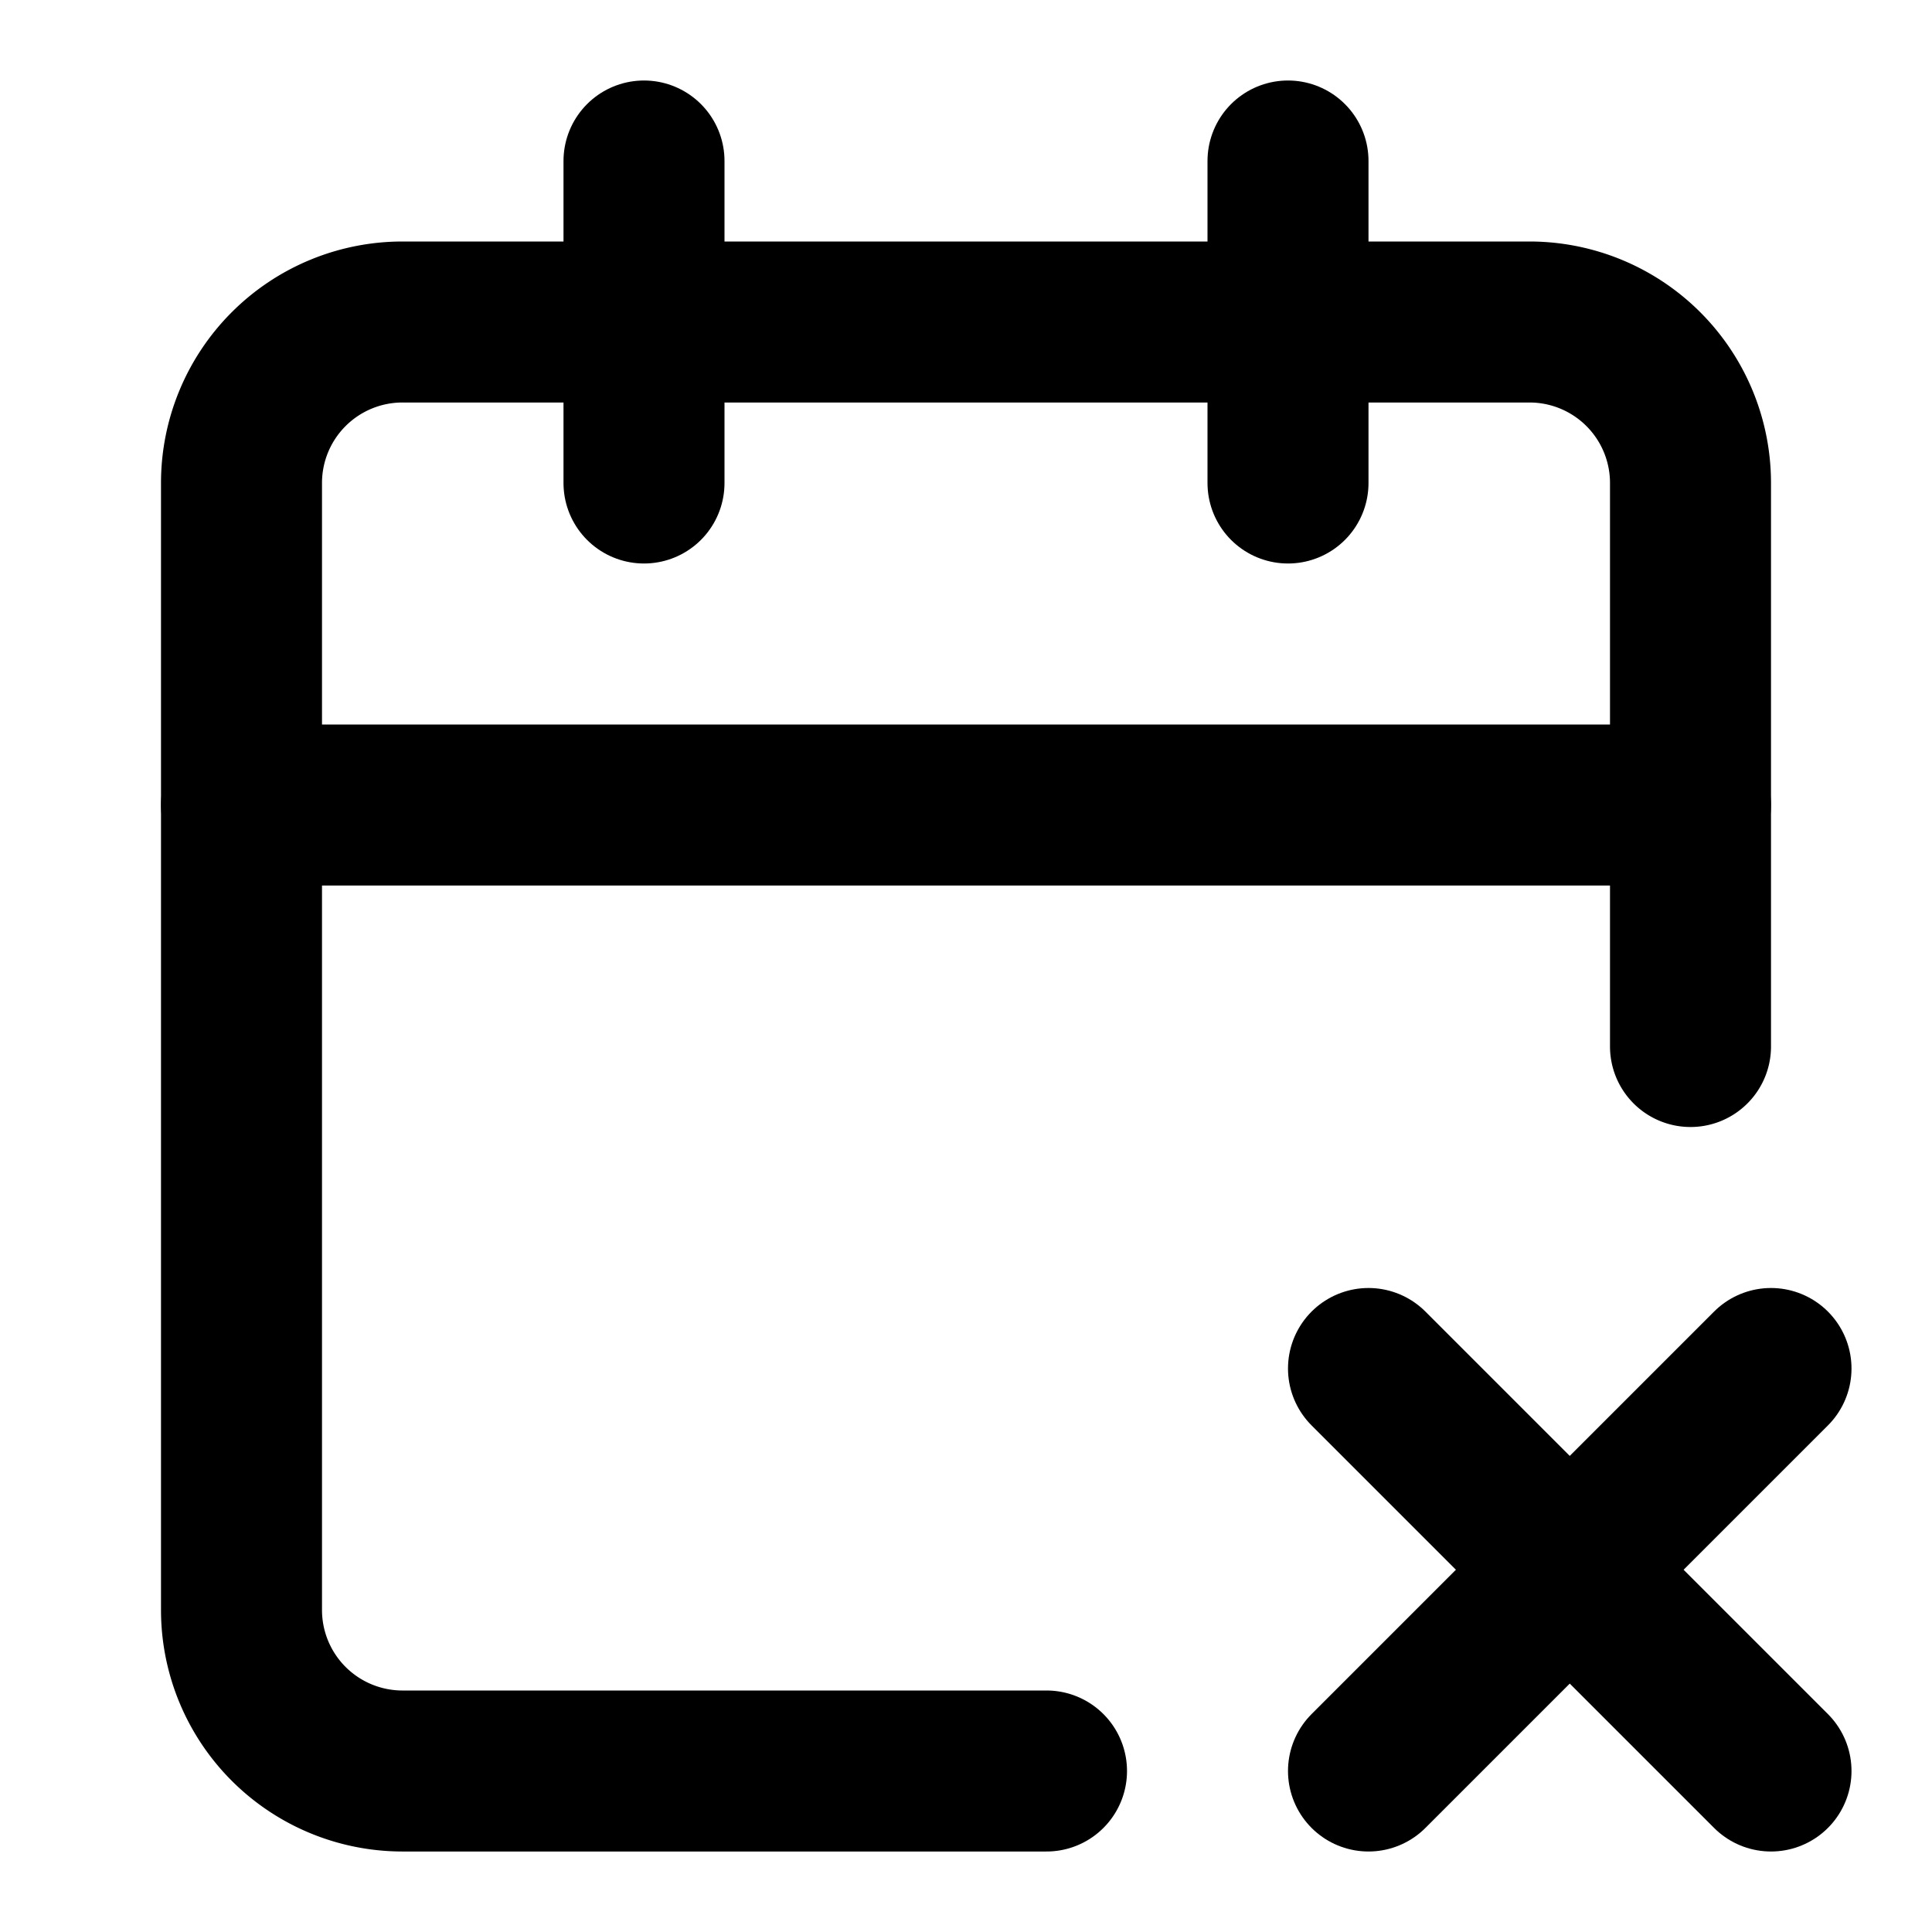 <svg xmlns="http://www.w3.org/2000/svg" width="24" height="24" viewBox="0 0 24 24" fill="none" stroke="currentColor" stroke-width="2" stroke-linecap="round" stroke-linejoin="round" class="lucide lucide-calendar-x-2"><path d="M21 13V6a2 2 0 0 0-2-2H5a2 2 0 0 0-2 2v14a2 2 0 0 0 2 2h8"></path><line x1="16" x2="16" y1="2" y2="6"></line><line x1="8" x2="8" y1="2" y2="6"></line><line x1="3" x2="21" y1="10" y2="10"></line><line x1="17" x2="22" y1="17" y2="22"></line><line x1="17" x2="22" y1="22" y2="17"></line></svg>